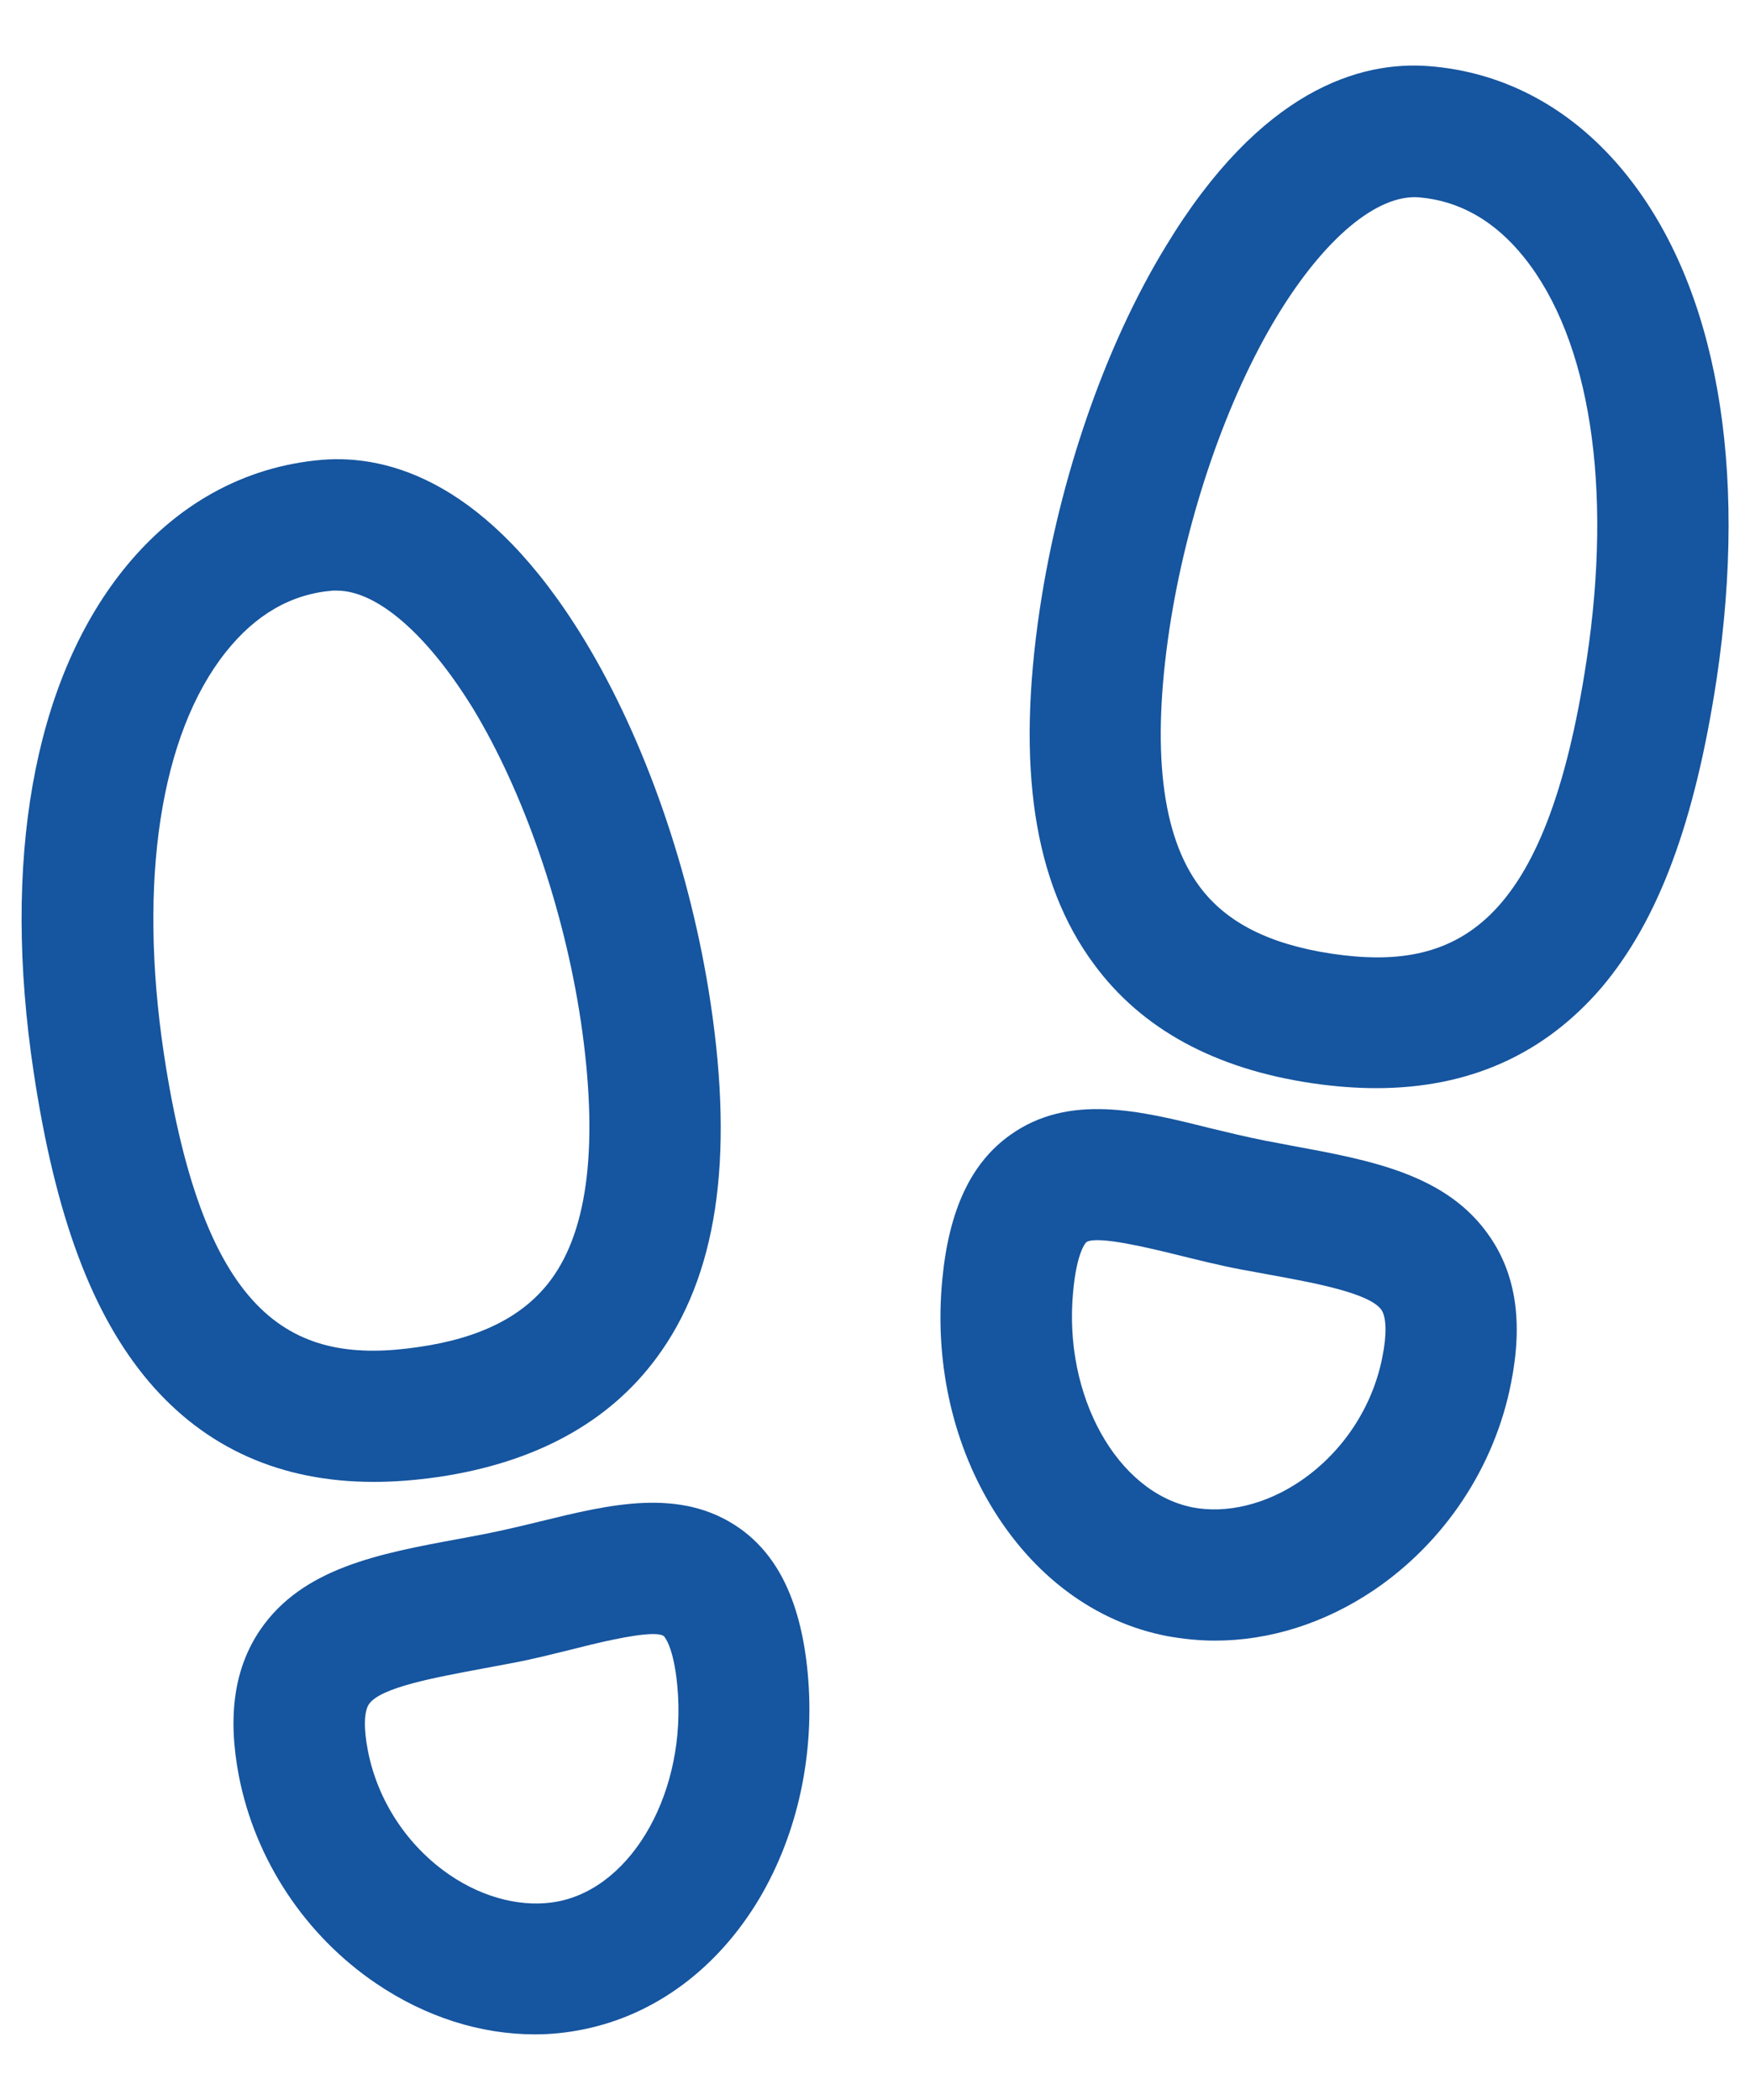 <svg width="20" height="24" viewBox="0 0 20 24" fill="none" xmlns="http://www.w3.org/2000/svg">
<path d="M4.272 16.936C3.212 16.936 2.35 16.552 1.703 15.792C1.052 15.024 0.634 13.903 0.386 12.262C0.02 9.844 0.381 7.805 1.403 6.52C2.003 5.766 2.791 5.33 3.681 5.255C4.441 5.194 5.58 5.503 6.681 7.317C7.37 8.452 7.895 9.961 8.12 11.456C8.392 13.261 8.191 14.592 7.502 15.52C6.958 16.256 6.119 16.716 5.008 16.88C4.75 16.917 4.506 16.936 4.272 16.936ZM3.85 6.75C3.831 6.75 3.817 6.75 3.803 6.75C3.33 6.788 2.922 7.022 2.58 7.453C1.834 8.391 1.577 10.064 1.872 12.037C2.336 15.113 3.372 15.605 4.787 15.394C5.5 15.291 5.992 15.037 6.297 14.625C6.728 14.044 6.841 13.05 6.639 11.677C6.447 10.387 5.983 9.047 5.402 8.091C4.881 7.247 4.309 6.75 3.85 6.75Z" fill="#16559F"/>
<path d="M6.114 23.25C5.495 23.25 4.867 23.053 4.3 22.669C3.489 22.12 2.917 21.258 2.73 20.297C2.598 19.608 2.678 19.064 2.973 18.628C3.456 17.92 4.328 17.756 5.247 17.587C5.345 17.569 5.444 17.55 5.542 17.531C5.753 17.489 5.969 17.438 6.18 17.386C6.967 17.194 7.778 16.992 8.453 17.466C8.903 17.784 9.156 18.328 9.231 19.12C9.316 20.039 9.119 20.953 8.678 21.698C8.2 22.5 7.483 23.03 6.662 23.194C6.48 23.231 6.297 23.25 6.114 23.25ZM7.464 18.675C7.239 18.675 6.798 18.783 6.541 18.849C6.311 18.905 6.077 18.966 5.823 19.012C5.72 19.031 5.617 19.05 5.519 19.069C4.97 19.172 4.347 19.284 4.216 19.477C4.159 19.561 4.155 19.762 4.206 20.016C4.319 20.587 4.661 21.103 5.144 21.431C5.537 21.698 5.987 21.806 6.377 21.731C7.239 21.562 7.853 20.456 7.741 19.27C7.698 18.802 7.586 18.698 7.586 18.698C7.558 18.68 7.516 18.675 7.464 18.675Z" fill="#16559F"/>
<path d="M15.728 12.436C15.494 12.436 15.25 12.417 14.997 12.38C13.886 12.216 13.047 11.761 12.503 11.02C11.814 10.092 11.613 8.766 11.884 6.956C12.109 5.461 12.63 3.952 13.319 2.822C14.411 1.013 15.555 0.699 16.319 0.755C17.205 0.82 17.992 1.252 18.592 2.002C19.619 3.286 19.98 5.33 19.619 7.758C19.37 9.399 18.953 10.519 18.302 11.288C17.645 12.052 16.788 12.436 15.728 12.436ZM13.366 7.181C13.159 8.555 13.272 9.544 13.708 10.13C14.012 10.542 14.505 10.791 15.217 10.899C16.633 11.11 17.669 10.617 18.133 7.542C18.433 5.559 18.17 3.881 17.42 2.944C17.083 2.522 16.675 2.292 16.211 2.255C15.738 2.222 15.137 2.724 14.603 3.6C14.022 4.552 13.562 5.892 13.366 7.181Z" fill="#16559F"/>
<path d="M13.886 18.75C13.703 18.75 13.52 18.731 13.337 18.698C12.512 18.539 11.8 18.005 11.322 17.203C10.877 16.458 10.68 15.544 10.769 14.625C10.844 13.828 11.097 13.289 11.547 12.97C12.217 12.492 13.033 12.694 13.82 12.891C14.031 12.942 14.247 12.994 14.458 13.036C14.556 13.055 14.659 13.073 14.753 13.092C15.672 13.261 16.539 13.42 17.026 14.133C17.326 14.569 17.406 15.117 17.27 15.802C17.083 16.763 16.511 17.625 15.7 18.174C15.137 18.553 14.509 18.75 13.886 18.75ZM12.264 14.766C12.152 15.952 12.765 17.053 13.628 17.227C14.017 17.302 14.467 17.194 14.861 16.927C15.344 16.599 15.686 16.083 15.798 15.511C15.85 15.258 15.845 15.056 15.789 14.972C15.658 14.78 15.034 14.663 14.486 14.564C14.387 14.545 14.284 14.527 14.181 14.508C13.933 14.461 13.694 14.4 13.464 14.344C13.14 14.264 12.545 14.119 12.419 14.194C12.414 14.194 12.306 14.297 12.264 14.766Z" fill="#16559F"/>
</svg>
